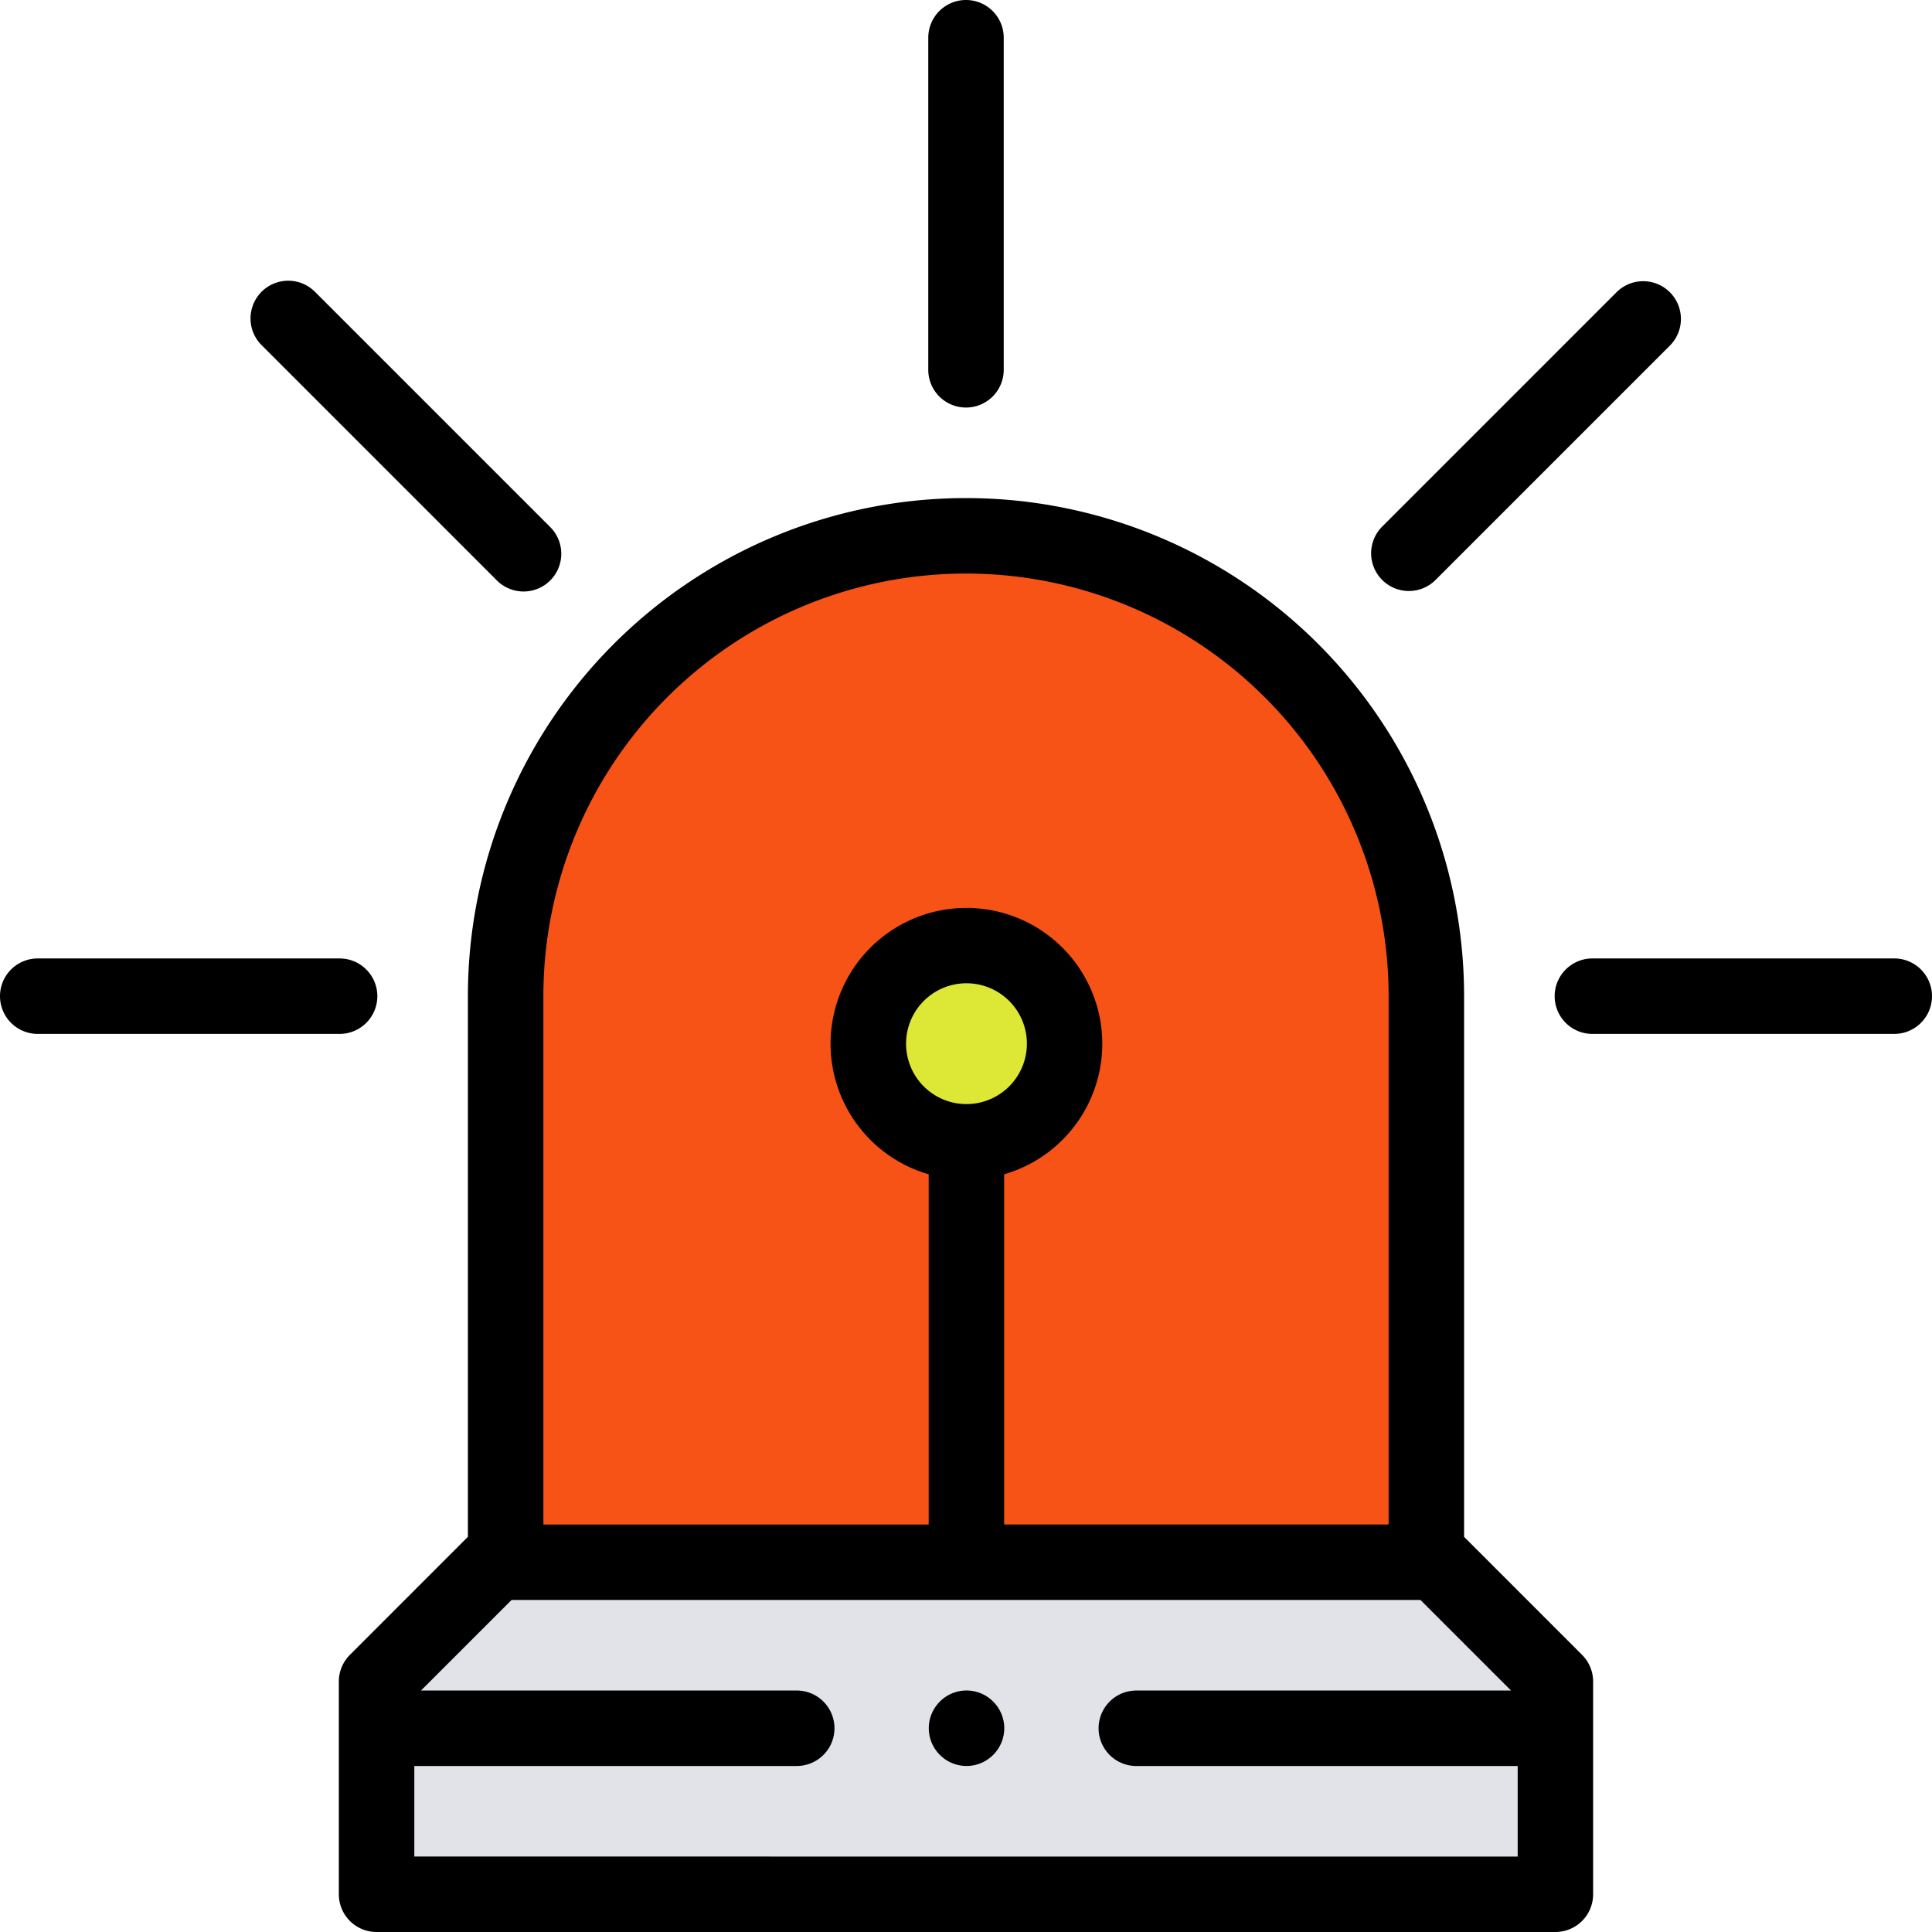 <svg id="sirena" xmlns="http://www.w3.org/2000/svg" width="100" height="100" viewBox="0 0 100 100">
  <path id="XMLID_974_" d="M157.828,142A23.827,23.827,0,0,0,134,165.828v29.3h47.656v-29.3A23.827,23.827,0,0,0,157.828,142Z" transform="translate(-107.828 -114.266)" fill="#f85316"/>
  <circle id="XMLID_943_" cx="5.08" cy="5.08" r="5.08" transform="translate(44.947 48.942)" fill="#dce736"/>
  <path id="XMLID_942_" d="M160.815,431.188H99.8V420.177L105.977,414h48.661l6.177,6.177Z" transform="translate(-80.308 -333.141)" fill="#e1e3e9"/>
  <path id="XMLID_941_" d="M99.8,466.594Z" transform="translate(-80.308 -368.547)" fill="#afafaf"/>
  <path id="XMLID_53_" d="M148.042,185.766V157.781a25.781,25.781,0,1,0-51.563,0v27.985l-6.107,6.108a1.951,1.951,0,0,0-.573,1.381v11.011a1.953,1.953,0,0,0,1.953,1.953h61.016a1.953,1.953,0,0,0,1.953-1.953V193.255a1.953,1.953,0,0,0-.573-1.381Zm-47.656-27.985a21.875,21.875,0,0,1,43.75,0v27.344h-19.9V167a7.032,7.032,0,1,0-3.906,0v18.129H100.386Zm21.9,5.586a3.127,3.127,0,1,1,3.127-3.126A3.131,3.131,0,0,1,122.288,163.367ZM93.706,202.313v-4.687H113.5a1.953,1.953,0,0,0,0-3.906H94.052l4.688-4.687h47.044l4.688,4.688H131.077a1.953,1.953,0,0,0,0,3.906h19.739v4.688Z" transform="translate(-72.261 -106.219)"/>
  <path id="XMLID_62_" d="M247.953,21.094a1.953,1.953,0,0,0,1.953-1.953V1.953a1.953,1.953,0,0,0-3.906,0V19.141A1.953,1.953,0,0,0,247.953,21.094Z" transform="translate(-197.953)"/>
  <path id="XMLID_63_" d="M365.33,90.454a1.946,1.946,0,0,0,1.382-.572l12.153-12.154a1.953,1.953,0,0,0-2.761-2.762L363.951,87.119a1.953,1.953,0,0,0,1.379,3.335Z" transform="translate(-292.408 -59.864)"/>
  <path id="XMLID_64_" d="M429.578,254H413.953a1.953,1.953,0,0,0,0,3.906h15.625a1.953,1.953,0,0,0,0-3.906Z" transform="translate(-331.531 -204.391)"/>
  <path id="XMLID_65_" d="M79.121,89.883a1.953,1.953,0,1,0,2.762-2.761L69.729,74.967a1.953,1.953,0,0,0-2.762,2.762Z" transform="translate(-53.428 -59.865)"/>
  <path id="XMLID_66_" d="M19.531,255.953A1.953,1.953,0,0,0,17.578,254H1.953a1.953,1.953,0,0,0,0,3.906H17.578A1.953,1.953,0,0,0,19.531,255.953Z" transform="translate(0 -204.391)"/>
  <path id="XMLID_67_" d="M248.093,448a1.939,1.939,0,0,0-1.382.576,1.945,1.945,0,0,0,0,2.754,1.945,1.945,0,0,0,2.764,0,1.945,1.945,0,0,0,0-2.754A1.939,1.939,0,0,0,248.093,448Z" transform="translate(-198.066 -360.5)"/>
</svg>
